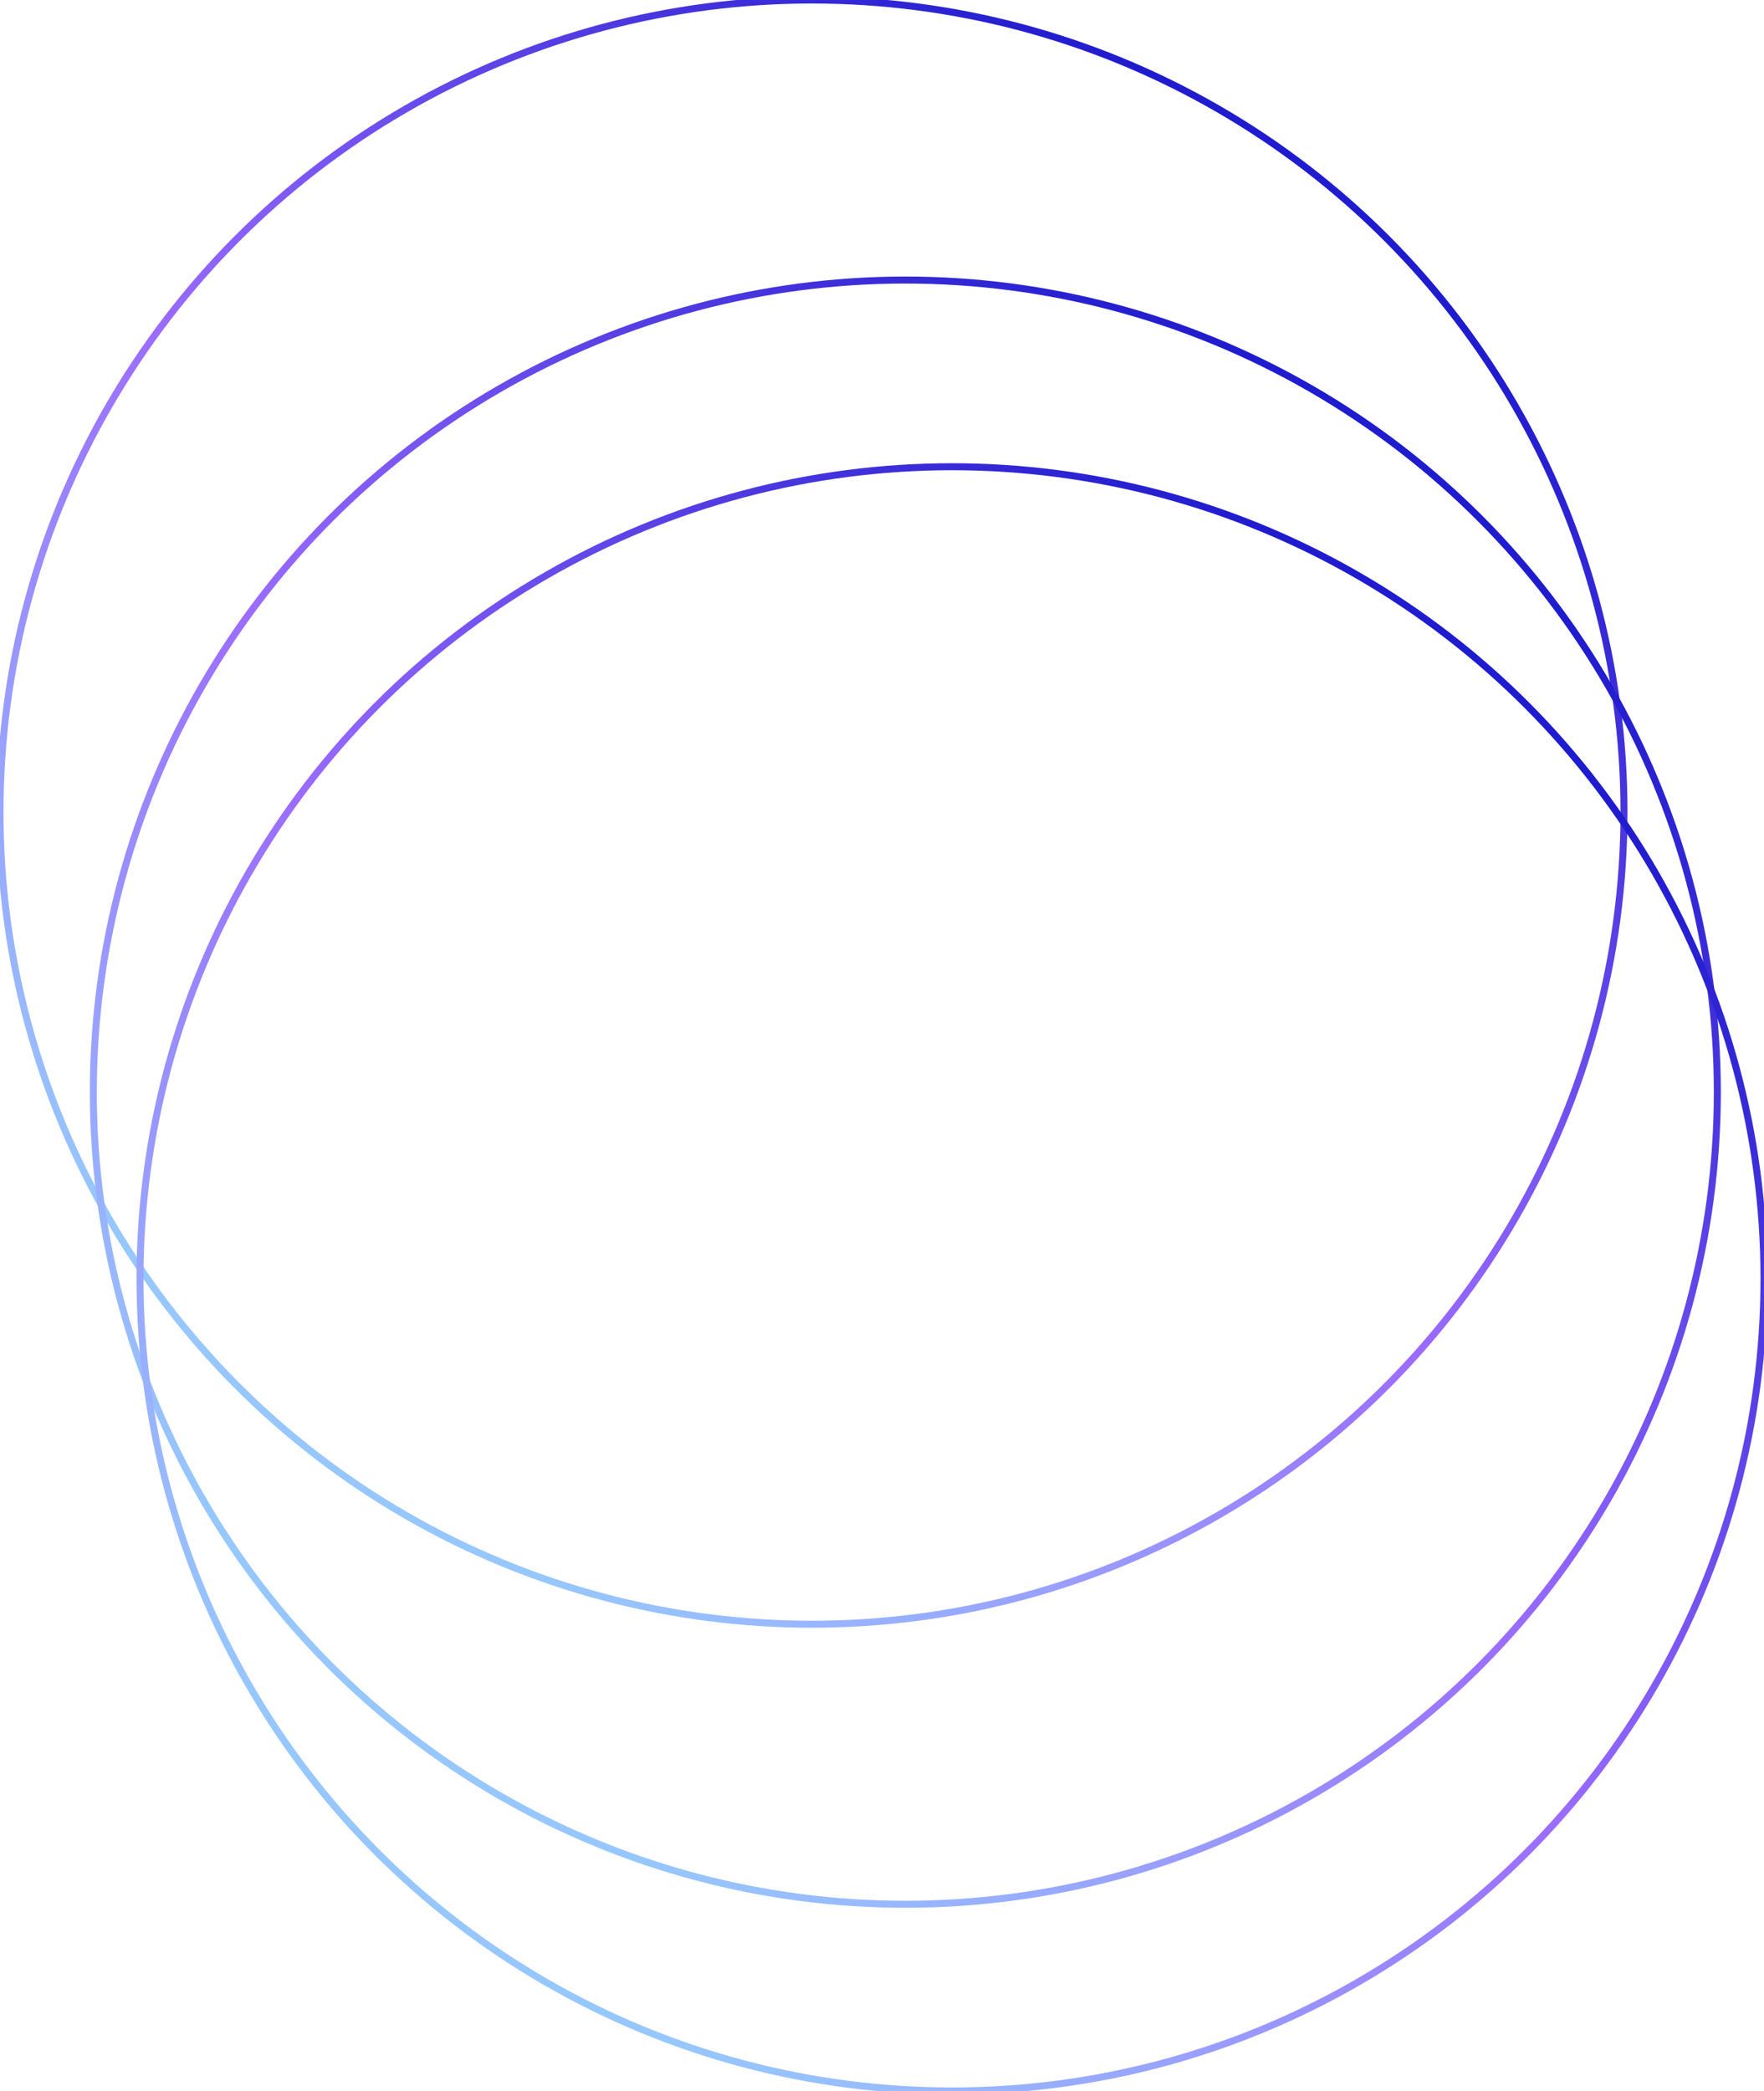 <svg width="756" height="896" viewBox="0 0 756 896" fill="none" xmlns="http://www.w3.org/2000/svg" xmlns:xlink="http://www.w3.org/1999/xlink">
<circle cx="348" cy="348" r="348" stroke="url(#ps_0_1218_9008)" stroke-width="3" stroke-miterlimit="3.999"/>
<circle cx="388" cy="468" r="348" stroke="url(#ps_0_1218_9009)" stroke-width="3" stroke-miterlimit="3.999"/>
<circle cx="408" cy="548" r="348" stroke="url(#ps_0_1218_9010)" stroke-width="3" stroke-miterlimit="3.999"/>
<defs>
<linearGradient id="ps_0_1218_9008" x1="696" y1="196.181" x2="277" y2="712" gradientUnits="userSpaceOnUse">
<stop stop-color="#1F1BCE"/>
<stop offset="0.533" stop-color="#9B6CFF"/>
<stop offset="1" stop-color="#97C7FF"/>
</linearGradient>
<linearGradient id="ps_0_1218_9009" x1="736" y1="316.181" x2="317" y2="832" gradientUnits="userSpaceOnUse">
<stop stop-color="#1F1BCE"/>
<stop offset="0.533" stop-color="#9B6CFF"/>
<stop offset="1" stop-color="#97C7FF"/>
</linearGradient>
<linearGradient id="ps_0_1218_9010" x1="756" y1="396.181" x2="337" y2="912" gradientUnits="userSpaceOnUse">
<stop stop-color="#1F1BCE"/>
<stop offset="0.533" stop-color="#9B6CFF"/>
<stop offset="1" stop-color="#97C7FF"/>
</linearGradient>
</defs>
</svg>
